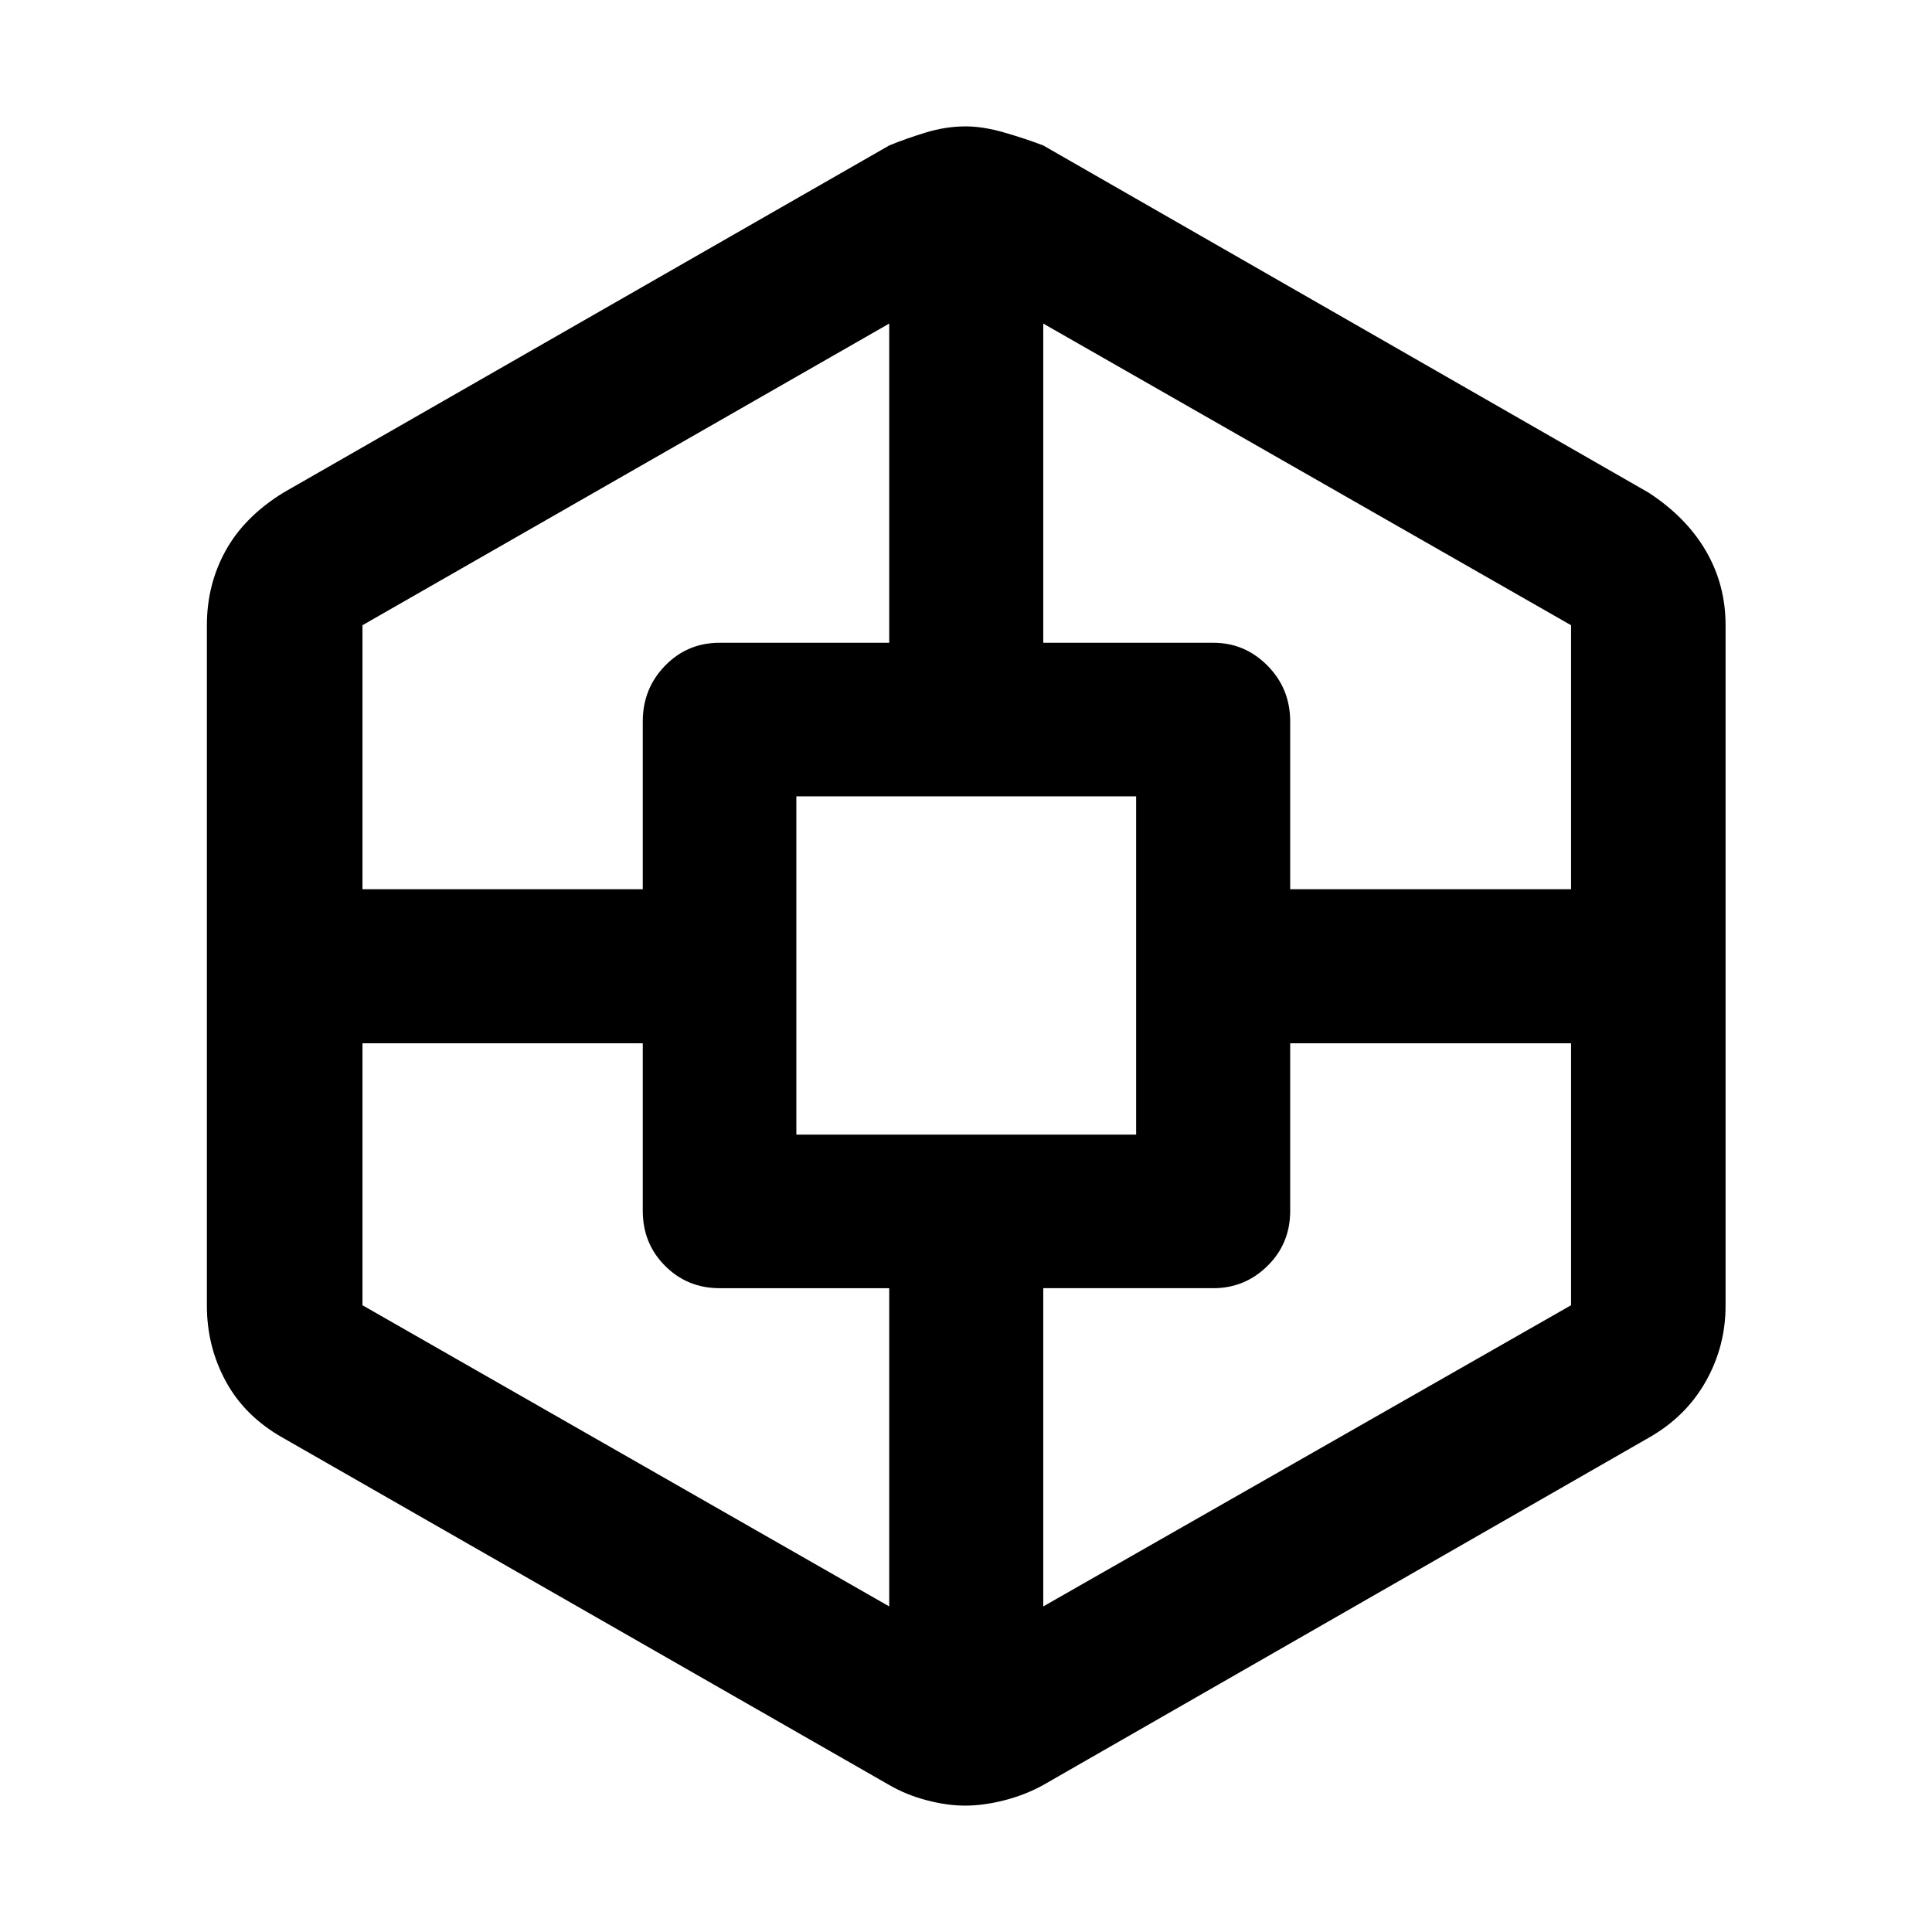 <svg xmlns="http://www.w3.org/2000/svg" height="48" viewBox="0 -960 960 960" width="48"><path d="M479.55-62.8q-9.03 0-19.16-2.68-10.13-2.67-18.54-7.56L140.48-245.61q-18.8-10.61-28.24-27.94-9.44-17.33-9.44-37.65v-338.13q0-20.18 9.31-37.03 9.3-16.85 28.61-28.79l301.13-172.57q8.23-3.39 18.21-6.44 9.99-3.04 19.81-3.04 8.58 0 19.12 3.04 10.55 3.05 19.4 6.44l300.89 172.57q18.73 12.26 28.44 29.01 9.71 16.74 9.71 36.81v338.13q0 20.22-9.87 37.68t-28.28 27.91L518.39-73.04q-8.84 4.89-19.2 7.56-10.37 2.68-19.64 2.68ZM180.11-441.61v130.18l261.74 149.65v-158.13h-84.31q-15.97 0-27.06-11.09-11.09-11.09-11.09-27.3v-83.31H180.11Zm0-76.54h139.28v-83.31q0-16.39 11.09-27.77 11.09-11.38 27.06-11.38h84.31v-158.61L180.11-649.33v131.18ZM395.7-396.22h168.84V-564.3H395.7v168.08Zm384.95-45.39H641.09v83.31q0 16.21-11.26 27.3t-26.9 11.09h-84.54v158.13l262.26-149.65v-130.18Zm0-76.54v-131.18L518.39-799.22v158.61h84.54q15.64 0 26.9 11.38 11.26 11.38 11.26 27.77v83.31h139.56Z"/></svg>